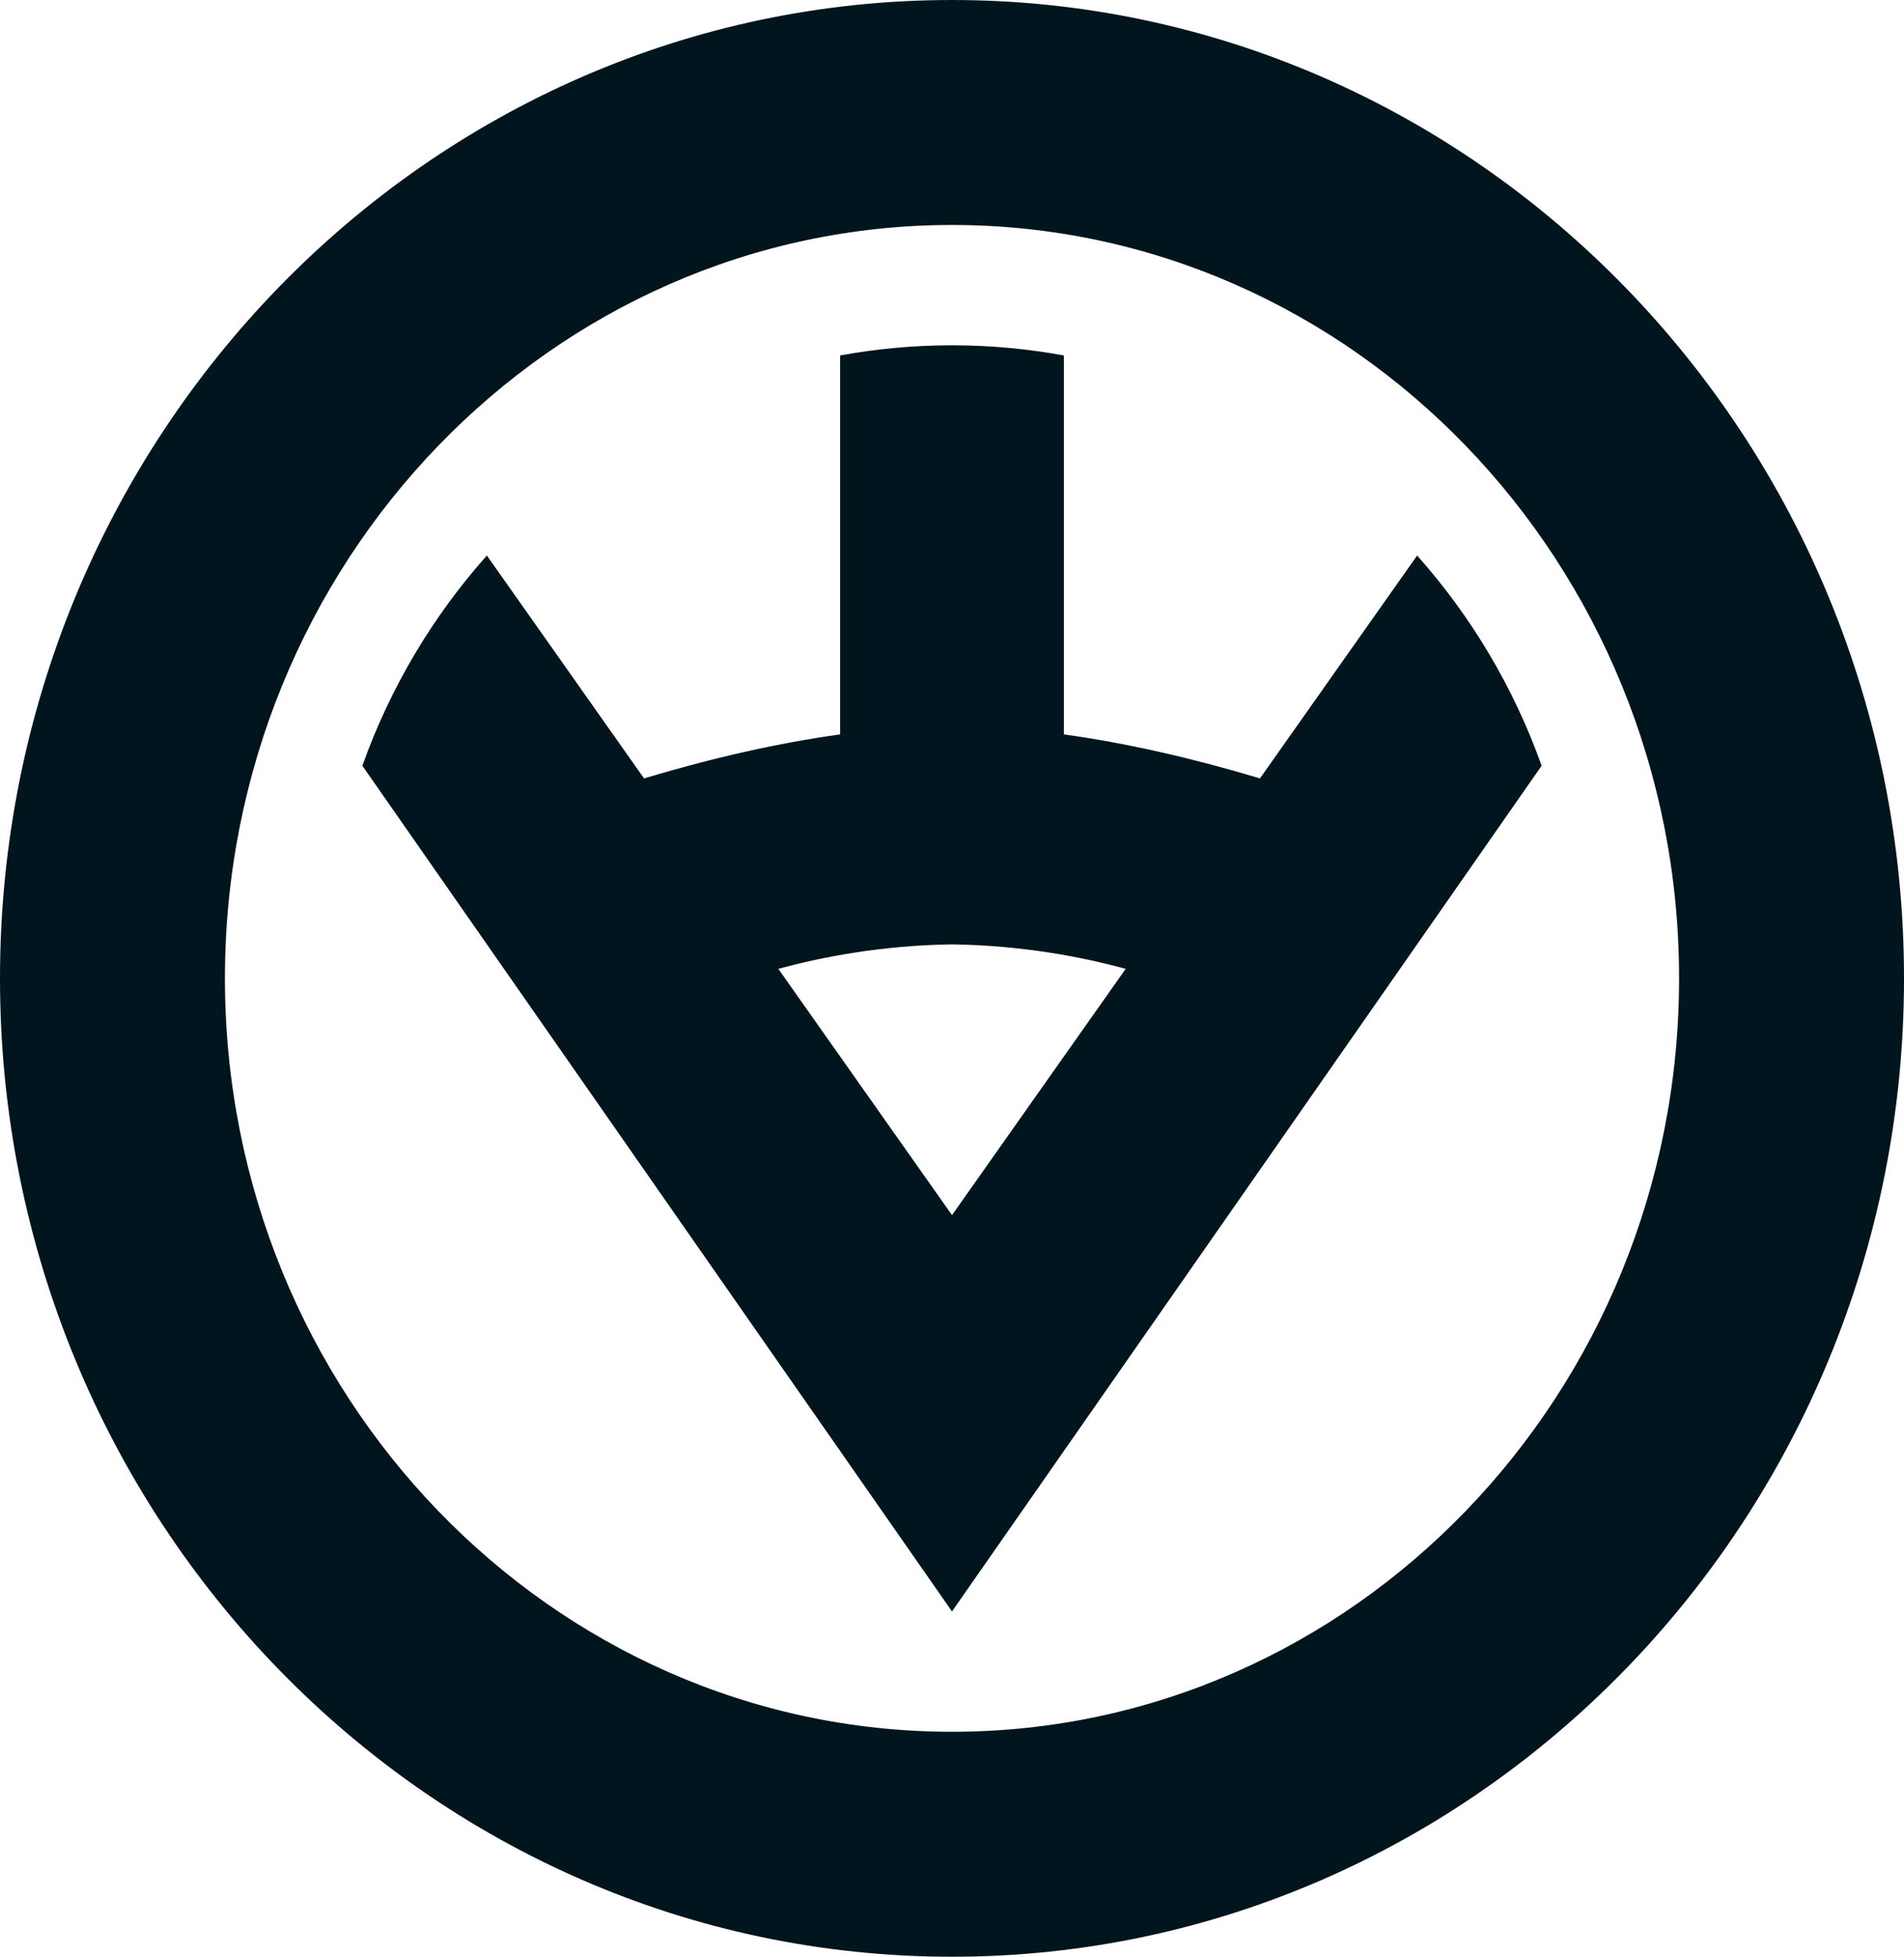 <?xml version="1.0" encoding="UTF-8"?>
<!DOCTYPE svg PUBLIC "-//W3C//DTD SVG 1.1//EN" "http://www.w3.org/Graphics/SVG/1.1/DTD/svg11.dtd">
<!-- Creator: CorelDRAW 2021 (64 Bit) -->
<svg xmlns="http://www.w3.org/2000/svg" xml:space="preserve" width="34.946mm" height="35.906mm" version="1.1" style="shape-rendering:geometricPrecision; text-rendering:geometricPrecision; image-rendering:optimizeQuality; fill-rule:evenodd; clip-rule:evenodd"
viewBox="0 0 1615.03 1659.39"
 xmlns:xlink="http://www.w3.org/1999/xlink"
 xmlns:xodm="http://www.corel.com/coreldraw/odm/2003">
 <defs>
  <style type="text/css">
   <![CDATA[
    .fil0 {fill:#00151D;fill-rule:nonzero}
   ]]>
  </style>
 </defs>
 <g id="Camada_x0020_1">
  <g id="_2558361682528">
   <path class="fil0" d="M807.52 1468.61c-340.06,0 -616.73,-286.62 -616.73,-638.9 0,-352.31 276.67,-638.92 616.73,-638.92 340.06,0 616.73,286.62 616.73,638.92 0,352.29 -276.67,638.9 -616.73,638.9zm0 -1468.61c-445.27,0 -807.52,372.19 -807.52,829.7 0,457.49 362.25,829.69 807.52,829.69 445.27,0 807.52,-372.19 807.52,-829.69 0,-457.51 -362.25,-829.7 -807.52,-829.7z"/>
   <path class="fil0" d="M807.52 1030.47c-49.11,-69.61 -98.22,-139.23 -147.32,-208.86 36.94,-10.04 87.24,-19.87 147.32,-20.76 60.08,0.88 110.37,10.71 147.32,20.76 -49.11,69.63 -98.22,139.25 -147.32,208.86zm394.55 -559.38l-133.32 189.01c-58.79,-17.59 -113.67,-29.98 -166.33,-37.3l0 -321.36c-30.8,-5.66 -62.52,-8.61 -94.9,-8.61 -32.38,0 -64.11,2.95 -94.91,8.61l0 321.36c-52.66,7.32 -107.54,19.71 -166.33,37.3l-133.3 -189.01c-45.8,51.44 -81.96,111.86 -105.61,178.28 166.72,239.06 333.43,478.13 500.15,717.19 166.72,-239.06 333.42,-478.14 500.14,-717.19 -23.65,-66.42 -59.82,-126.84 -105.6,-178.28z"/>
  </g>
 </g>
</svg>
